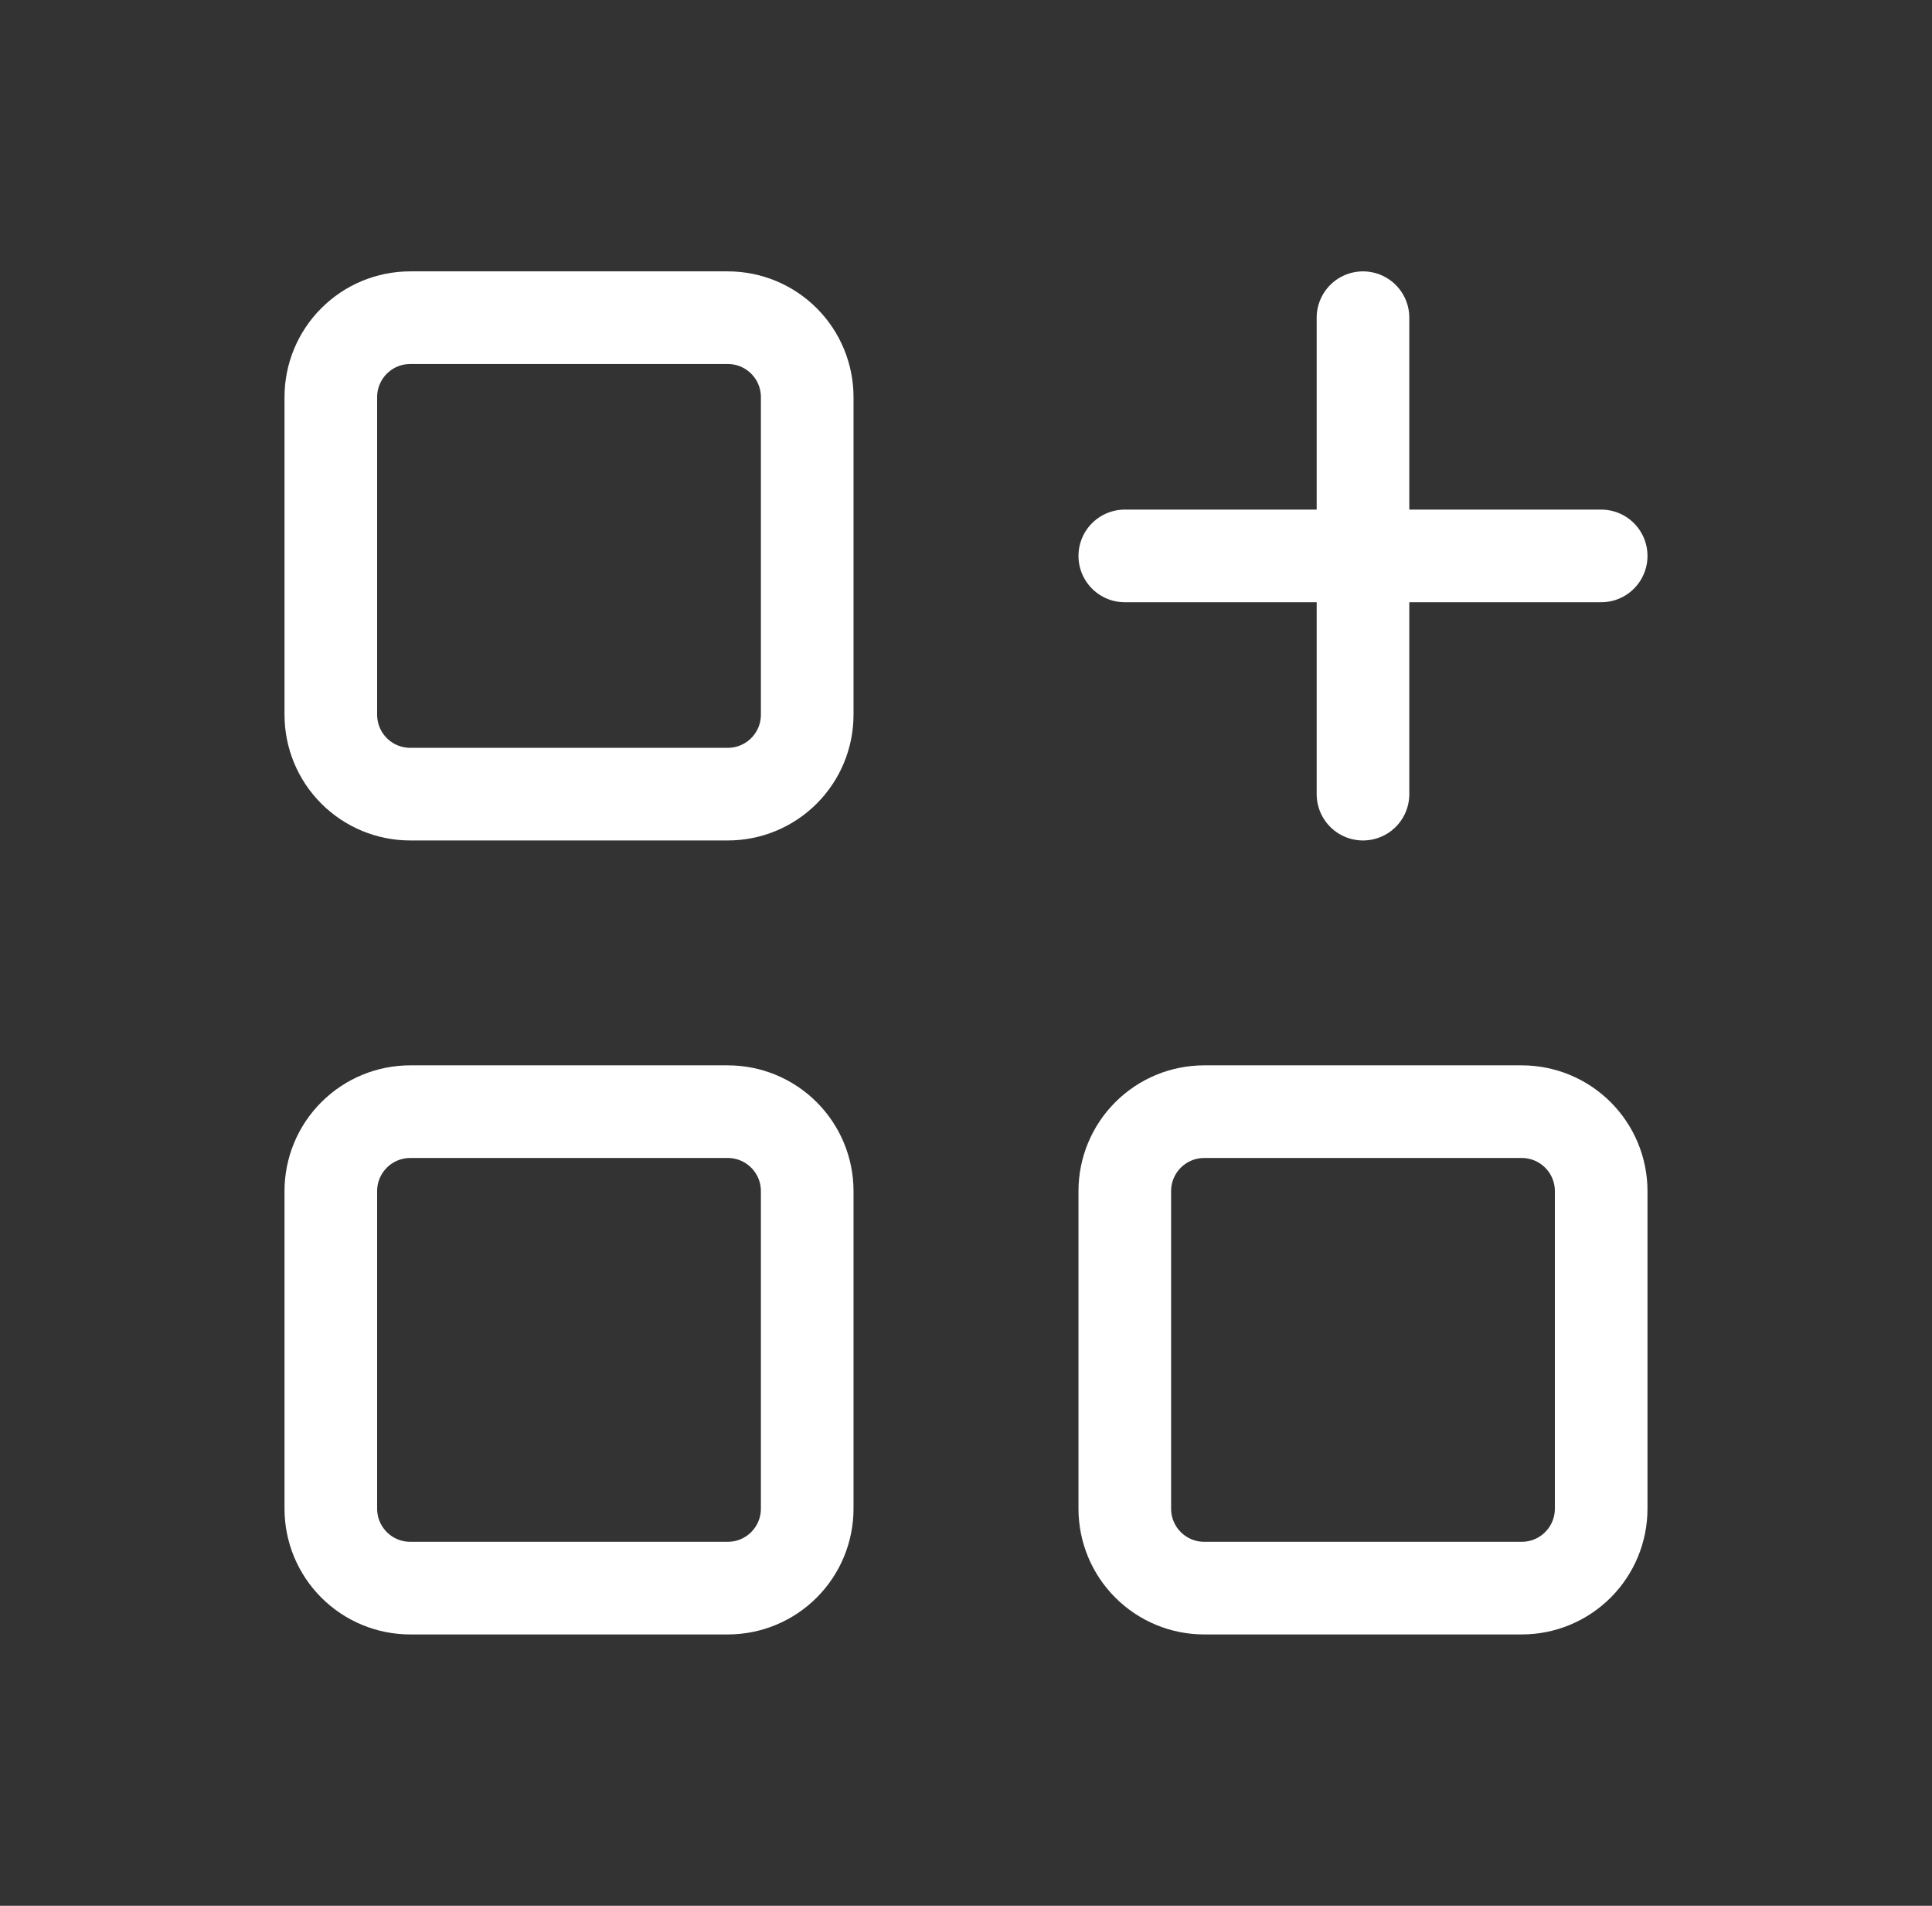 <svg width="73" height="72" viewBox="0 0 73 72" fill="none" xmlns="http://www.w3.org/2000/svg">
<rect x="0" y="0" width="73" height="72" fill="#333333" stroke="none"/>
<path d="M12.5 15.002C12.5 14.206 12.816 13.443 13.379 12.881C13.941 12.318 14.704 12.002 15.5 12.002H27.5C28.296 12.002 29.059 12.318 29.621 12.881C30.184 13.443 30.5 14.206 30.5 15.002V27.002C30.5 27.798 30.184 28.561 29.621 29.123C29.059 29.686 28.296 30.002 27.5 30.002H15.5C14.704 30.002 13.941 29.686 13.379 29.123C12.816 28.561 12.5 27.798 12.5 27.002V15.002Z" stroke="white" stroke-width="3.5" stroke-linecap="round" stroke-linejoin="round"/>
<path d="M12.5 44.998C12.5 44.202 12.816 43.439 13.379 42.877C13.941 42.314 14.704 41.998 15.5 41.998H27.5C28.296 41.998 29.059 42.314 29.621 42.877C30.184 43.439 30.5 44.202 30.5 44.998V56.998C30.5 57.794 30.184 58.557 29.621 59.119C29.059 59.682 28.296 59.998 27.5 59.998H15.5C14.704 59.998 13.941 59.682 13.379 59.119C12.816 58.557 12.5 57.794 12.5 56.998V44.998Z" stroke="white" stroke-width="3.5" stroke-linecap="round" stroke-linejoin="round"/>
<path d="M42.5 44.998C42.5 44.202 42.816 43.439 43.379 42.877C43.941 42.314 44.704 41.998 45.5 41.998H57.5C58.296 41.998 59.059 42.314 59.621 42.877C60.184 43.439 60.5 44.202 60.5 44.998V56.998C60.5 57.794 60.184 58.557 59.621 59.119C59.059 59.682 58.296 59.998 57.5 59.998H45.5C44.704 59.998 43.941 59.682 43.379 59.119C42.816 58.557 42.5 57.794 42.5 56.998V44.998Z" stroke="white" stroke-width="3.5" stroke-linecap="round" stroke-linejoin="round"/>
<path d="M42.5 21.002H60.5" stroke="white" stroke-width="3.5" stroke-linecap="round" stroke-linejoin="round"/>
<path d="M51.5 12.002V30.002" stroke="white" stroke-width="3.5" stroke-linecap="round" stroke-linejoin="round"/>
</svg>
